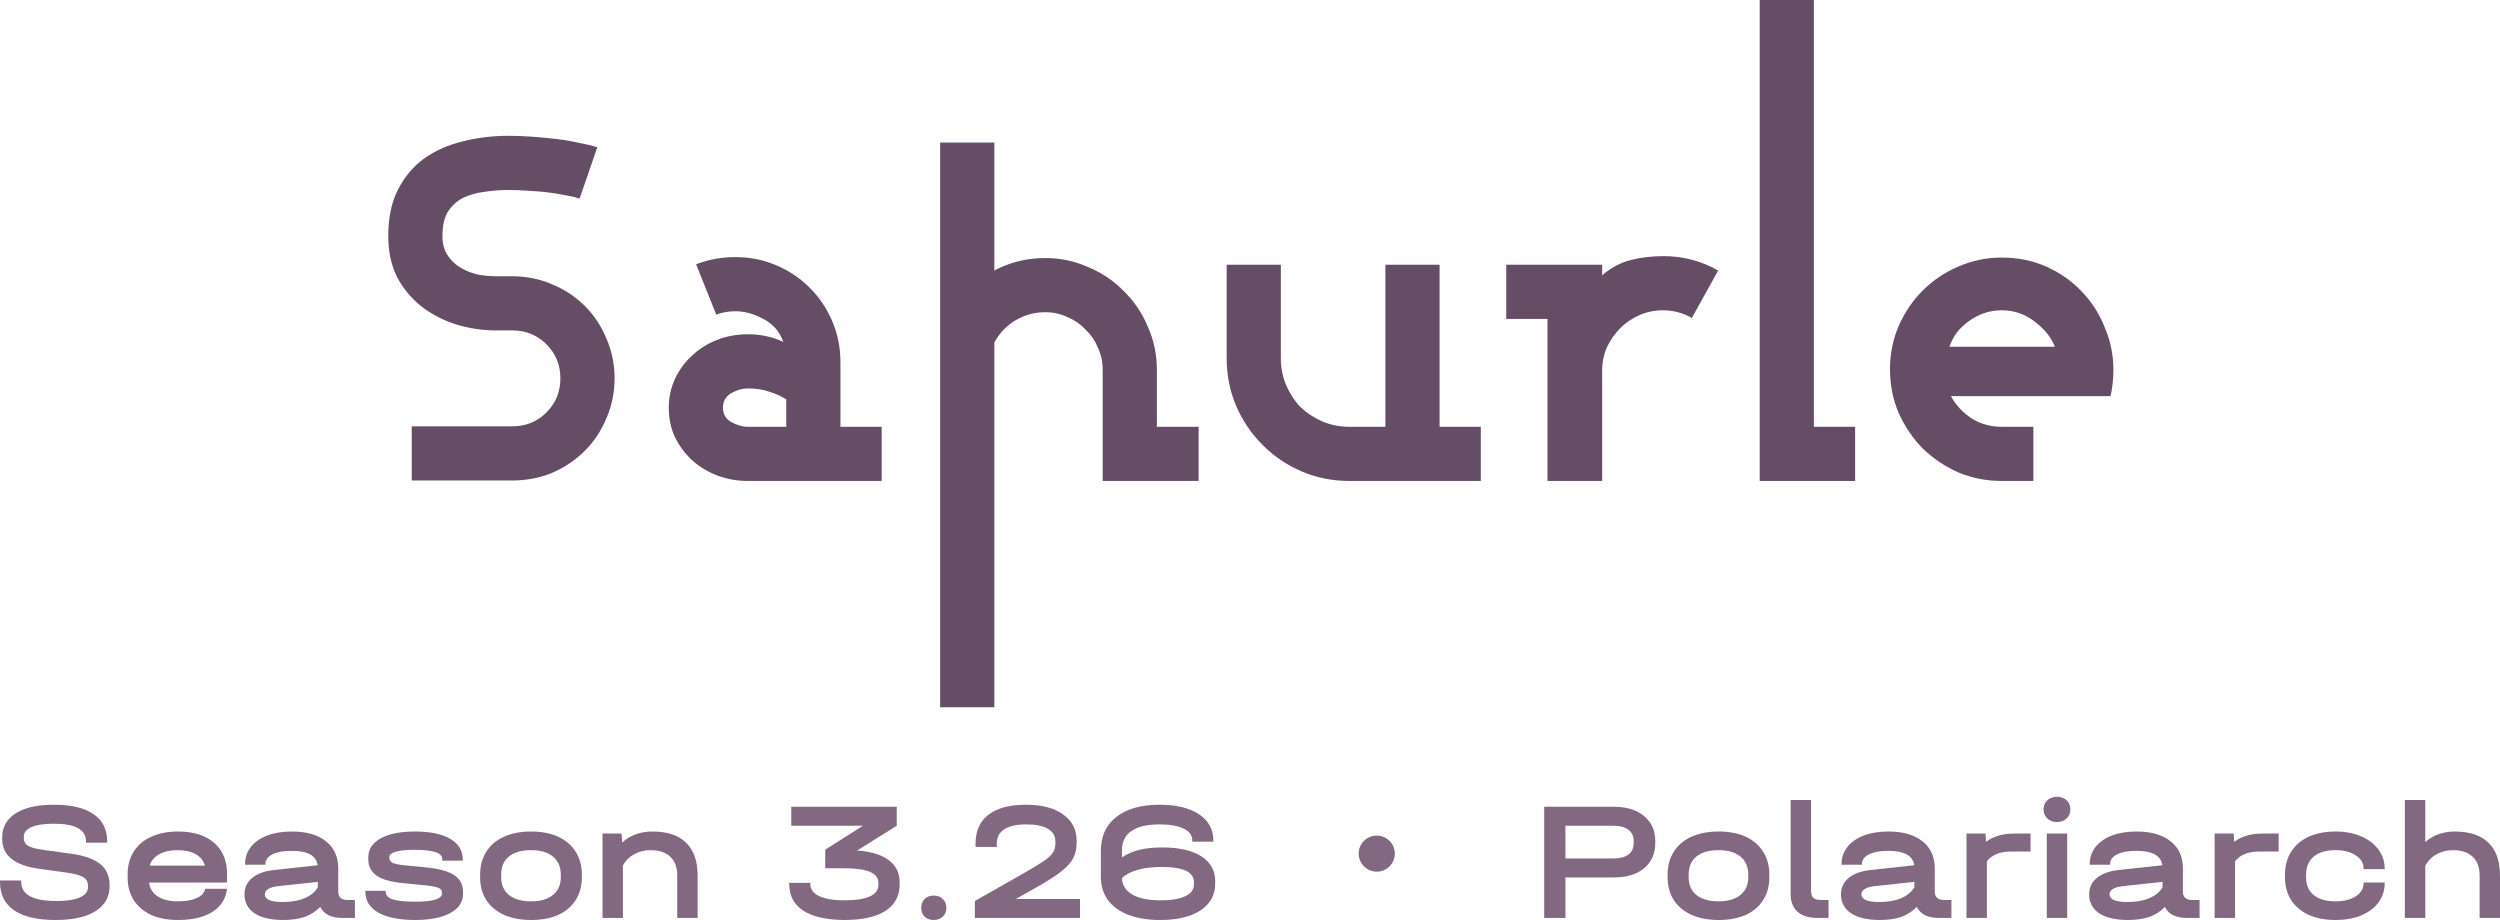 <svg width="1481" height="545" viewBox="0 0 1481 545" fill="none" xmlns="http://www.w3.org/2000/svg">
<path d="M364.077 224.146C364.077 232.477 362.467 240.334 359.248 247.717C356.218 255.101 351.957 261.538 346.465 267.029C340.973 272.519 334.535 276.874 327.149 280.092C319.763 283.121 311.904 284.636 303.572 284.636H243.919V252.545H303.572C311.526 252.545 318.248 249.8 323.74 244.31C329.232 238.819 331.978 232.098 331.978 224.146C331.978 216.195 329.232 209.474 323.74 203.983C318.248 198.493 311.526 195.747 303.572 195.747H294.198C285.676 195.747 277.533 194.517 269.769 192.056C262.194 189.594 255.376 185.997 249.316 181.264C243.446 176.531 238.711 170.756 235.113 163.941C231.704 156.936 230 148.889 230 139.802C230 129.01 231.894 119.922 235.681 112.539C239.469 104.966 244.582 98.813 251.021 94.079C257.649 89.346 265.224 85.939 273.745 83.856C282.457 81.584 291.641 80.448 301.299 80.448C306.034 80.448 310.863 80.637 315.787 81.016C320.9 81.395 325.729 81.868 330.274 82.436C335.008 83.004 339.364 83.761 343.341 84.708C347.507 85.465 351.01 86.317 353.851 87.264L343.341 117.651C341.826 117.083 339.553 116.515 336.523 115.947C333.682 115.379 330.368 114.811 326.581 114.243C322.793 113.675 318.722 113.296 314.366 113.107C310.011 112.728 305.655 112.539 301.299 112.539C296.376 112.539 291.547 112.917 286.812 113.675C282.078 114.243 277.817 115.473 274.03 117.367C270.431 119.26 267.496 122.005 265.224 125.602C263.141 129.199 262.099 133.933 262.099 139.802C262.099 144.156 263.046 147.848 264.94 150.877C266.833 153.906 269.295 156.368 272.325 158.261C275.355 160.154 278.764 161.574 282.551 162.521C286.339 163.278 290.221 163.657 294.198 163.657H303.572C311.904 163.657 319.763 165.266 327.149 168.485C334.535 171.514 340.973 175.774 346.465 181.264C351.957 186.755 356.218 193.192 359.248 200.575C362.467 207.959 364.077 215.816 364.077 224.146Z" fill="#664D66"/>
<path d="M522.308 284.92H443.055C436.806 284.92 430.84 283.879 425.159 281.796C419.667 279.714 414.744 276.779 410.388 272.992C406.032 269.017 402.529 264.378 399.878 259.077C397.416 253.776 396.185 247.907 396.185 241.47C396.185 235.411 397.416 229.731 399.878 224.43C402.34 219.129 405.654 214.585 409.82 210.799C413.986 206.823 418.91 203.699 424.591 201.427C430.272 199.155 436.427 198.019 443.055 198.019C450.63 198.019 457.637 199.534 464.076 202.563C461.803 196.315 457.826 191.772 452.145 188.932C446.653 185.903 441.161 184.388 435.669 184.388C431.503 184.388 427.716 185.051 424.307 186.376L412.376 156.557C419.762 153.717 427.526 152.297 435.669 152.297C444.191 152.297 452.24 153.906 459.815 157.125C467.39 160.344 474.018 164.793 479.699 170.472C485.38 176.152 489.83 182.779 493.05 190.352C496.269 197.925 497.879 205.971 497.879 214.491V252.829H522.308V284.92ZM465.78 252.829V236.642C462.939 234.749 459.625 233.234 455.838 232.098C452.24 230.773 447.979 230.11 443.055 230.11C439.836 230.11 436.522 231.057 433.113 232.95C429.893 234.843 428.284 237.683 428.284 241.47C428.284 245.256 429.893 248.096 433.113 249.989C436.522 251.883 439.836 252.829 443.055 252.829H465.78Z" fill="#664D66"/>
<path d="M710.044 284.92H653.232V219.035C653.232 214.301 652.285 209.947 650.391 205.971C648.687 201.806 646.225 198.209 643.005 195.18C639.975 191.961 636.377 189.5 632.211 187.796C628.234 185.903 623.879 184.956 619.144 184.956C612.895 184.956 607.024 186.565 601.532 189.784C596.23 193.002 592.064 197.357 589.034 202.847V419H556.935V84.424H589.034V160.249C598.313 155.326 608.35 152.865 619.144 152.865C628.234 152.865 636.756 154.664 644.71 158.261C652.853 161.669 659.86 166.402 665.73 172.46C671.79 178.329 676.525 185.335 679.933 193.476C683.532 201.427 685.331 209.947 685.331 219.035V252.829H710.044V284.92Z" fill="#664D66"/>
<path d="M877.232 284.92H799.399C789.362 284.92 779.893 283.027 770.993 279.24C762.282 275.454 754.612 270.247 747.984 263.621C741.356 256.994 736.148 249.327 732.36 240.618C728.573 231.719 726.679 222.253 726.679 212.219V156.841H758.778V212.219C758.778 217.899 759.82 223.2 761.903 228.122C763.986 233.045 766.827 237.399 770.425 241.186C774.212 244.783 778.568 247.623 783.492 249.705C788.415 251.788 793.718 252.829 799.399 252.829H820.704V156.841H852.803V252.829H877.232V284.92Z" fill="#664D66"/>
<path d="M1017.86 160.249L1002.23 188.364C996.93 185.335 991.249 183.82 985.189 183.82C980.265 183.82 975.625 184.767 971.27 186.66C966.914 188.553 963.126 191.109 959.907 194.328C956.688 197.546 954.036 201.333 951.953 205.687C950.06 210.042 949.113 214.68 949.113 219.603V284.92H916.73V188.932H892.3V156.841H949.113V163.089C954.415 158.545 960.096 155.516 966.156 154.001C972.216 152.487 978.655 151.729 985.473 151.729C997.024 151.729 1007.82 154.569 1017.86 160.249Z" fill="#664D66"/>
<path d="M1098.97 284.92H1042.44V0H1074.54V252.829H1098.97V284.92Z" fill="#664D66"/>
<path d="M1252 219.319C1252 224.43 1251.43 229.542 1250.3 234.654H1155.7C1158.73 240.144 1162.9 244.594 1168.2 248.001C1173.5 251.22 1179.37 252.829 1185.81 252.829H1204.56V284.92H1185.81C1176.72 284.92 1168.11 283.216 1159.96 279.808C1152.01 276.211 1145 271.478 1138.94 265.609C1133.07 259.55 1128.34 252.545 1124.74 244.594C1121.33 236.453 1119.63 227.838 1119.63 218.751C1119.63 209.663 1121.33 201.143 1124.74 193.192C1128.34 185.051 1133.07 178.045 1138.94 172.176C1145 166.118 1152.01 161.385 1159.96 157.977C1168.11 154.38 1176.72 152.581 1185.81 152.581C1195.47 152.581 1204.28 154.38 1212.23 157.977C1220.37 161.574 1227.38 166.497 1233.25 172.744C1239.12 178.803 1243.67 185.903 1246.89 194.044C1250.3 201.995 1252 210.42 1252 219.319ZM1217.34 205.403C1215.07 199.723 1211 194.706 1205.13 190.352C1199.45 185.997 1193.01 183.82 1185.81 183.82C1182.22 183.82 1178.71 184.388 1175.3 185.524C1172.08 186.66 1169.05 188.269 1166.21 190.352C1163.56 192.245 1161.19 194.517 1159.11 197.167C1157.22 199.818 1155.8 202.563 1154.85 205.403H1217.34Z" fill="#664D66"/>
<path d="M32.903 545C22.103 545 13.919 543.092 8.352 539.276C2.784 535.461 0 529.871 0 522.508V521.604H12.578V522.508C12.578 530.005 19.554 533.754 33.507 533.754C39.544 533.754 44.139 533.051 47.292 531.645C50.512 530.239 52.122 528.198 52.122 525.52V524.817C52.122 522.474 51.183 520.734 49.304 519.596C47.426 518.458 44.005 517.554 39.041 516.884L23.143 514.675C8.586 512.667 1.308 506.776 1.308 497.003V495.999C1.308 489.974 3.958 485.254 9.257 481.84C14.624 478.426 22.17 476.719 31.897 476.719C42.16 476.719 49.975 478.56 55.342 482.242C60.775 485.924 63.492 491.279 63.492 498.308V499.212H50.914V498.308C50.914 491.413 44.575 487.966 31.897 487.966C26.128 487.966 21.701 488.635 18.615 489.974C15.596 491.313 14.087 493.221 14.087 495.697V496.501C14.087 498.509 14.959 500.049 16.703 501.12C18.514 502.124 21.634 502.927 26.061 503.53L42.06 505.739C49.908 506.81 55.677 508.851 59.367 511.864C63.056 514.809 64.901 518.926 64.901 524.215V525.219C64.901 531.444 62.117 536.298 56.549 539.779C50.981 543.26 43.099 545 32.903 545Z" fill="#826981"/>
<path d="M105.399 545C99.295 545 93.995 543.996 89.501 541.988C85.074 539.912 81.653 537 79.238 533.252C76.823 529.436 75.615 524.984 75.615 519.897V517.889C75.615 512.734 76.823 508.249 79.238 504.433C81.653 500.618 85.107 497.706 89.602 495.697C94.096 493.622 99.362 492.585 105.399 492.585C114.522 492.585 121.633 494.794 126.731 499.212C131.896 503.63 134.479 509.722 134.479 517.487V522.809H88.293C88.763 526.357 90.474 529.101 93.425 531.043C96.444 532.984 100.435 533.955 105.399 533.955C110.028 533.955 113.784 533.285 116.669 531.946C119.553 530.608 121.163 528.8 121.498 526.524H134.479C133.808 532.415 130.923 536.967 125.825 540.18C120.794 543.393 113.985 545 105.399 545ZM121.398 512.768C120.593 509.889 118.782 507.646 115.964 506.04C113.147 504.433 109.592 503.63 105.298 503.63C100.871 503.63 97.215 504.433 94.331 506.04C91.446 507.646 89.568 509.889 88.696 512.768H121.398Z" fill="#826981"/>
<path d="M202.891 543.795C199.671 543.795 196.921 543.26 194.64 542.188C192.426 541.05 190.783 539.41 189.709 537.268C187.093 539.946 184.007 541.921 180.452 543.193C176.897 544.398 172.704 545 167.875 545C160.563 545 154.894 543.695 150.87 541.084C146.845 538.406 144.832 534.657 144.832 529.838C144.832 525.821 146.342 522.575 149.36 520.098C152.446 517.554 156.806 515.981 162.441 515.378L188.2 512.567C187.395 506.877 182.263 504.032 172.805 504.032C167.908 504.032 164.085 504.735 161.334 506.14C158.584 507.546 157.209 509.487 157.209 511.964V512.265H145.134V511.964C145.134 508.149 146.275 504.768 148.555 501.823C150.836 498.877 154.056 496.601 158.215 494.994C162.441 493.388 167.338 492.585 172.906 492.585C181.559 492.585 188.301 494.526 193.13 498.409C197.96 502.224 200.375 507.58 200.375 514.475V528.331C200.375 529.871 200.845 531.076 201.784 531.946C202.723 532.75 204.065 533.151 205.809 533.151H210.236V543.795H202.891ZM156.907 529.838C156.907 532.85 160.462 534.356 167.573 534.356C172.671 534.356 176.998 533.586 180.553 532.047C184.175 530.507 186.758 528.331 188.301 525.52V522.407L165.057 524.917C159.624 525.52 156.907 527.16 156.907 529.838Z" fill="#826981"/>
<path d="M245.938 545C236.681 545 229.437 543.561 224.204 540.682C219.039 537.737 216.456 533.653 216.456 528.432V527.729H228.531V528.432C228.531 530.44 229.94 531.913 232.757 532.85C235.575 533.72 240.069 534.155 246.24 534.155C256.638 534.155 261.837 532.515 261.837 529.235V528.633C261.837 527.428 261.099 526.524 259.623 525.922C258.147 525.319 255.43 524.817 251.473 524.415L239.197 523.21C231.885 522.541 226.552 521.068 223.198 518.792C219.844 516.449 218.167 513.169 218.167 508.952V507.948C218.167 503.128 220.582 499.379 225.412 496.702C230.309 493.957 237.117 492.585 245.838 492.585C254.827 492.585 261.77 494.024 266.666 496.902C271.63 499.781 274.112 503.864 274.112 509.153V509.856H262.038V509.153C262.038 507.144 260.696 505.705 258.013 504.835C255.397 503.898 251.204 503.429 245.435 503.429C240.673 503.429 237.017 503.797 234.468 504.534C231.919 505.27 230.644 506.308 230.644 507.646V508.249C230.644 509.521 231.315 510.492 232.657 511.161C233.998 511.763 236.212 512.232 239.297 512.567L251.775 513.772C259.69 514.508 265.425 516.048 268.981 518.391C272.536 520.734 274.314 524.081 274.314 528.432V529.436C274.314 534.323 271.798 538.138 266.767 540.883C261.736 543.628 254.793 545 245.938 545Z" fill="#826981"/>
<path d="M314.711 545C308.539 545 303.173 543.996 298.611 541.988C294.05 539.912 290.528 536.967 288.046 533.151C285.631 529.336 284.424 524.851 284.424 519.696V518.19C284.424 512.968 285.631 508.45 288.046 504.634C290.461 500.751 293.949 497.773 298.511 495.697C303.072 493.622 308.472 492.585 314.711 492.585C320.882 492.585 326.215 493.622 330.709 495.697C335.204 497.773 338.659 500.751 341.073 504.634C343.488 508.45 344.696 512.968 344.696 518.19V519.696C344.696 524.851 343.488 529.336 341.073 533.151C338.659 536.967 335.204 539.912 330.709 541.988C326.215 543.996 320.882 545 314.711 545ZM296.901 519.696C296.901 524.181 298.444 527.696 301.529 530.239C304.682 532.716 309.042 533.955 314.61 533.955C320.111 533.955 324.404 532.716 327.49 530.239C330.642 527.696 332.219 524.181 332.219 519.696V518.19C332.219 513.571 330.676 509.989 327.59 507.446C324.504 504.902 320.178 503.63 314.61 503.63C308.908 503.63 304.514 504.902 301.429 507.446C298.41 509.923 296.901 513.504 296.901 518.19V519.696Z" fill="#826981"/>
<path d="M401.202 518.692C401.202 513.805 399.826 510.09 397.076 507.546C394.393 504.935 390.469 503.63 385.303 503.63C381.748 503.63 378.495 504.467 375.543 506.14C372.659 507.747 370.479 509.956 369.003 512.768V543.795H356.928V493.79H368.198L368.6 499.111C373.363 494.76 379.333 492.585 386.511 492.585C395.299 492.585 401.939 494.794 406.434 499.212C410.995 503.63 413.276 510.123 413.276 518.692V543.795H401.202V518.692Z" fill="#826981"/>
<path d="M500.145 545C489.546 544.933 481.463 543.092 475.896 539.477C470.328 535.862 467.544 530.608 467.544 523.713V523.01H480.021V523.713C480.021 526.792 481.765 529.168 485.253 530.842C488.809 532.515 493.806 533.352 500.246 533.352C513.662 533.352 520.37 530.273 520.37 524.114V522.909C520.37 517.219 513.695 514.374 500.346 514.374H488.876V503.329L511.214 489.171H468.751V477.924H531.237V489.171L507.792 503.831C515.976 504.433 522.215 506.341 526.508 509.554C530.801 512.768 532.948 517.119 532.948 522.608V523.813C532.948 530.708 530.164 535.963 524.596 539.578C519.028 543.193 510.878 545 500.145 545Z" fill="#826981"/>
<path d="M553.17 545C550.956 545 549.145 544.331 547.737 542.992C546.395 541.653 545.724 539.912 545.724 537.77C545.724 535.628 546.395 533.888 547.737 532.549C549.145 531.21 550.956 530.541 553.17 530.541C555.384 530.541 557.162 531.21 558.503 532.549C559.912 533.888 560.616 535.628 560.616 537.77C560.616 539.912 559.912 541.653 558.503 542.992C557.162 544.331 555.384 545 553.17 545Z" fill="#826981"/>
<path d="M577.519 533.754L607.705 516.583C612.938 513.571 616.728 511.228 619.075 509.554C621.49 507.814 623.1 506.241 623.905 504.835C624.777 503.362 625.213 501.588 625.213 499.513V498.509C625.213 495.229 623.738 492.718 620.786 490.978C617.834 489.238 613.575 488.367 608.007 488.367C602.305 488.367 597.945 489.338 594.926 491.279C591.975 493.154 590.499 495.965 590.499 499.714V501.722H577.921V499.613C577.921 492.25 580.47 486.593 585.569 482.644C590.734 478.694 598.113 476.719 607.705 476.719C617.097 476.719 624.442 478.627 629.741 482.443C635.108 486.192 637.791 491.413 637.791 498.107V499.111C637.791 502.659 637.12 505.739 635.779 508.349C634.437 510.96 632.089 513.571 628.735 516.182C625.448 518.792 620.618 521.905 614.246 525.52L601.769 532.549H639.803V543.795H577.519V533.754Z" fill="#826981"/>
<path d="M687.385 545C680.074 545 673.768 543.996 668.469 541.988C663.169 539.912 659.111 536.967 656.293 533.151C653.543 529.269 652.168 524.717 652.168 519.495V503.931C652.168 495.363 655.22 488.702 661.325 483.949C667.429 479.129 675.982 476.719 686.983 476.719C696.844 476.719 704.592 478.594 710.226 482.343C715.928 486.091 718.779 491.279 718.779 497.906V498.609H706.302V497.906C706.302 494.827 704.592 492.484 701.171 490.878C697.816 489.204 693.087 488.367 686.983 488.367C679.604 488.367 674.036 489.673 670.28 492.283C666.523 494.827 664.645 498.643 664.645 503.73V507.948C670.213 503.998 678.128 502.023 688.392 502.023C698.387 502.023 706.134 503.764 711.635 507.245C717.136 510.726 719.886 515.68 719.886 522.106V523.311C719.886 530.139 717.002 535.461 711.233 539.276C705.464 543.092 697.515 545 687.385 545ZM664.645 520.298C664.846 524.449 666.892 527.662 670.783 529.938C674.741 532.214 680.342 533.352 687.587 533.352C693.825 533.352 698.655 532.549 702.076 530.942C705.564 529.336 707.308 526.959 707.308 523.813V522.608C707.308 516.583 700.936 513.571 688.19 513.571C682.623 513.571 677.793 514.173 673.701 515.378C669.676 516.516 666.657 518.156 664.645 520.298Z" fill="#826981"/>
<path d="M815.629 494.994C821.465 494.994 826.295 499.814 826.295 505.638C826.295 511.563 821.465 516.382 815.629 516.382C809.693 516.382 804.863 511.563 804.863 505.638C804.863 499.814 809.693 494.994 815.629 494.994Z" fill="#826981"/>
<path d="M914.781 477.924H956.035C963.615 477.924 969.585 479.765 973.946 483.447C978.373 487.062 980.587 492.016 980.587 498.308V499.413C980.587 505.705 978.373 510.692 973.946 514.374C969.585 517.989 963.615 519.796 956.035 519.796H927.358V543.795H914.781V477.924ZM955.733 508.55C959.624 508.55 962.609 507.78 964.689 506.241C966.768 504.634 967.808 502.358 967.808 499.413V498.308C967.808 495.363 966.768 493.12 964.689 491.58C962.609 489.974 959.624 489.171 955.733 489.171H927.358V508.55H955.733Z" fill="#826981"/>
<path d="M1018.17 545C1012 545 1006.64 543.996 1002.07 541.988C997.513 539.912 993.992 536.967 991.51 533.151C989.095 529.336 987.887 524.851 987.887 519.696V518.19C987.887 512.968 989.095 508.45 991.51 504.634C993.925 500.751 997.413 497.773 1001.97 495.697C1006.54 493.622 1011.94 492.585 1018.17 492.585C1024.35 492.585 1029.68 493.622 1034.17 495.697C1038.67 497.773 1042.12 500.751 1044.54 504.634C1046.95 508.45 1048.16 512.968 1048.16 518.19V519.696C1048.16 524.851 1046.95 529.336 1044.54 533.151C1042.12 536.967 1038.67 539.912 1034.17 541.988C1029.68 543.996 1024.35 545 1018.17 545ZM1000.36 519.696C1000.36 524.181 1001.91 527.696 1004.99 530.239C1008.15 532.716 1012.51 533.955 1018.07 533.955C1023.57 533.955 1027.87 532.716 1030.95 530.239C1034.11 527.696 1035.68 524.181 1035.68 519.696V518.19C1035.68 513.571 1034.14 509.989 1031.05 507.446C1027.97 504.902 1023.64 503.63 1018.07 503.63C1012.37 503.63 1007.98 504.902 1004.89 507.446C1001.87 509.923 1000.36 513.504 1000.36 518.19V519.696Z" fill="#826981"/>
<path d="M1076.69 543.795C1071.59 543.795 1067.67 542.59 1064.92 540.18C1062.17 537.77 1060.79 534.323 1060.79 529.838V473.908H1072.87V527.729C1072.87 529.67 1073.34 531.076 1074.28 531.946C1075.22 532.75 1076.76 533.151 1078.91 533.151H1083.23V543.795H1076.69Z" fill="#826981"/>
<path d="M1148.67 543.795C1145.45 543.795 1142.7 543.26 1140.42 542.188C1138.21 541.05 1136.56 539.41 1135.49 537.268C1132.87 539.946 1129.79 541.921 1126.23 543.193C1122.68 544.398 1118.48 545 1113.65 545C1106.34 545 1100.67 543.695 1096.65 541.084C1092.62 538.406 1090.61 534.657 1090.61 529.838C1090.61 525.821 1092.12 522.575 1095.14 520.098C1098.23 517.554 1102.59 515.981 1108.22 515.378L1133.98 512.567C1133.17 506.877 1128.04 504.032 1118.58 504.032C1113.69 504.032 1109.86 504.735 1107.11 506.14C1104.36 507.546 1102.99 509.487 1102.99 511.964V512.265H1090.91V511.964C1090.91 508.149 1092.05 504.768 1094.33 501.823C1096.62 498.877 1099.84 496.601 1103.99 494.994C1108.22 493.388 1113.12 492.585 1118.69 492.585C1127.34 492.585 1134.08 494.526 1138.91 498.409C1143.74 502.224 1146.15 507.58 1146.15 514.475V528.331C1146.15 529.871 1146.62 531.076 1147.56 531.946C1148.5 532.75 1149.84 533.151 1151.59 533.151H1156.02V543.795H1148.67ZM1102.69 529.838C1102.69 532.85 1106.24 534.356 1113.35 534.356C1118.45 534.356 1122.78 533.586 1126.33 532.047C1129.95 530.507 1132.54 528.331 1134.08 525.52V522.407L1110.84 524.917C1105.4 525.52 1102.69 527.16 1102.69 529.838Z" fill="#826981"/>
<path d="M1164.95 493.79H1176.22L1176.52 498.71C1180.82 495.43 1186.42 493.79 1193.33 493.79H1202.89V504.433H1191.72C1184.81 504.433 1179.91 506.375 1177.03 510.257V543.795H1164.95V493.79Z" fill="#826981"/>
<path d="M1212.51 493.79H1224.59V543.795H1212.51V493.79ZM1218.55 486.961C1216.2 486.961 1214.29 486.259 1212.81 484.853C1211.34 483.447 1210.6 481.64 1210.6 479.431C1210.6 477.288 1211.34 475.514 1212.81 474.109C1214.29 472.703 1216.2 472 1218.55 472C1220.9 472 1222.81 472.703 1224.28 474.109C1225.76 475.448 1226.5 477.221 1226.5 479.431C1226.5 481.64 1225.76 483.447 1224.28 484.853C1222.81 486.259 1220.9 486.961 1218.55 486.961Z" fill="#826981"/>
<path d="M1295.67 543.795C1292.45 543.795 1289.7 543.26 1287.42 542.188C1285.21 541.05 1283.56 539.41 1282.49 537.268C1279.87 539.946 1276.79 541.921 1273.23 543.193C1269.68 544.398 1265.49 545 1260.66 545C1253.34 545 1247.68 543.695 1243.65 541.084C1239.63 538.406 1237.61 534.657 1237.61 529.838C1237.61 525.821 1239.12 522.575 1242.14 520.098C1245.23 517.554 1249.59 515.981 1255.22 515.378L1280.98 512.567C1280.18 506.877 1275.04 504.032 1265.59 504.032C1260.69 504.032 1256.87 504.735 1254.12 506.14C1251.36 507.546 1249.99 509.487 1249.99 511.964V512.265H1237.92V511.964C1237.92 508.149 1239.06 504.768 1241.34 501.823C1243.62 498.877 1246.84 496.601 1251 494.994C1255.22 493.388 1260.12 492.585 1265.69 492.585C1274.34 492.585 1281.08 494.526 1285.91 498.409C1290.74 502.224 1293.16 507.58 1293.16 514.475V528.331C1293.16 529.871 1293.63 531.076 1294.56 531.946C1295.5 532.75 1296.85 533.151 1298.59 533.151H1303.02V543.795H1295.67ZM1249.69 529.838C1249.69 532.85 1253.24 534.356 1260.35 534.356C1265.45 534.356 1269.78 533.586 1273.33 532.047C1276.96 530.507 1279.54 528.331 1281.08 525.52V522.407L1257.84 524.917C1252.4 525.52 1249.69 527.16 1249.69 529.838Z" fill="#826981"/>
<path d="M1311.95 493.79H1323.22L1323.53 498.71C1327.82 495.43 1333.42 493.79 1340.33 493.79H1349.89V504.433H1338.72C1331.81 504.433 1326.91 506.375 1324.03 510.257V543.795H1311.95V493.79Z" fill="#826981"/>
<path d="M1383.61 545C1377.5 545 1372.2 543.996 1367.71 541.988C1363.21 539.912 1359.73 536.967 1357.24 533.151C1354.83 529.336 1353.62 524.884 1353.62 519.796V518.19C1353.62 512.968 1354.83 508.45 1357.24 504.634C1359.66 500.751 1363.11 497.773 1367.61 495.697C1372.17 493.622 1377.5 492.585 1383.61 492.585C1389.17 492.585 1394.17 493.522 1398.6 495.396C1403.03 497.271 1406.48 499.881 1408.96 503.228C1411.45 506.575 1412.69 510.358 1412.69 514.575V514.876H1400.21V514.575C1400.21 511.362 1398.67 508.751 1395.58 506.743C1392.49 504.668 1388.5 503.63 1383.61 503.63C1378.04 503.63 1373.71 504.902 1370.63 507.446C1367.61 509.989 1366.1 513.604 1366.1 518.29V519.696C1366.1 524.248 1367.61 527.762 1370.63 530.239C1373.71 532.716 1378.04 533.955 1383.61 533.955C1388.5 533.955 1392.49 532.95 1395.58 530.942C1398.67 528.934 1400.21 526.323 1400.21 523.11V522.809H1412.69V523.11C1412.69 527.394 1411.48 531.21 1409.06 534.557C1406.65 537.837 1403.23 540.414 1398.8 542.289C1394.44 544.096 1389.38 545 1383.61 545Z" fill="#826981"/>
<path d="M1424.65 473.908H1436.73V498.81C1441.49 494.66 1447.33 492.585 1454.23 492.585C1462.96 492.585 1469.6 494.794 1474.16 499.212C1478.72 503.63 1481 510.123 1481 518.692V543.795H1468.93V518.692C1468.93 513.805 1467.55 510.09 1464.8 507.546C1462.12 504.935 1458.19 503.63 1453.03 503.63C1449.47 503.63 1446.22 504.467 1443.27 506.14C1440.38 507.814 1438.2 510.056 1436.73 512.868V543.795H1424.65V473.908Z" fill="#826981"/>
</svg>
